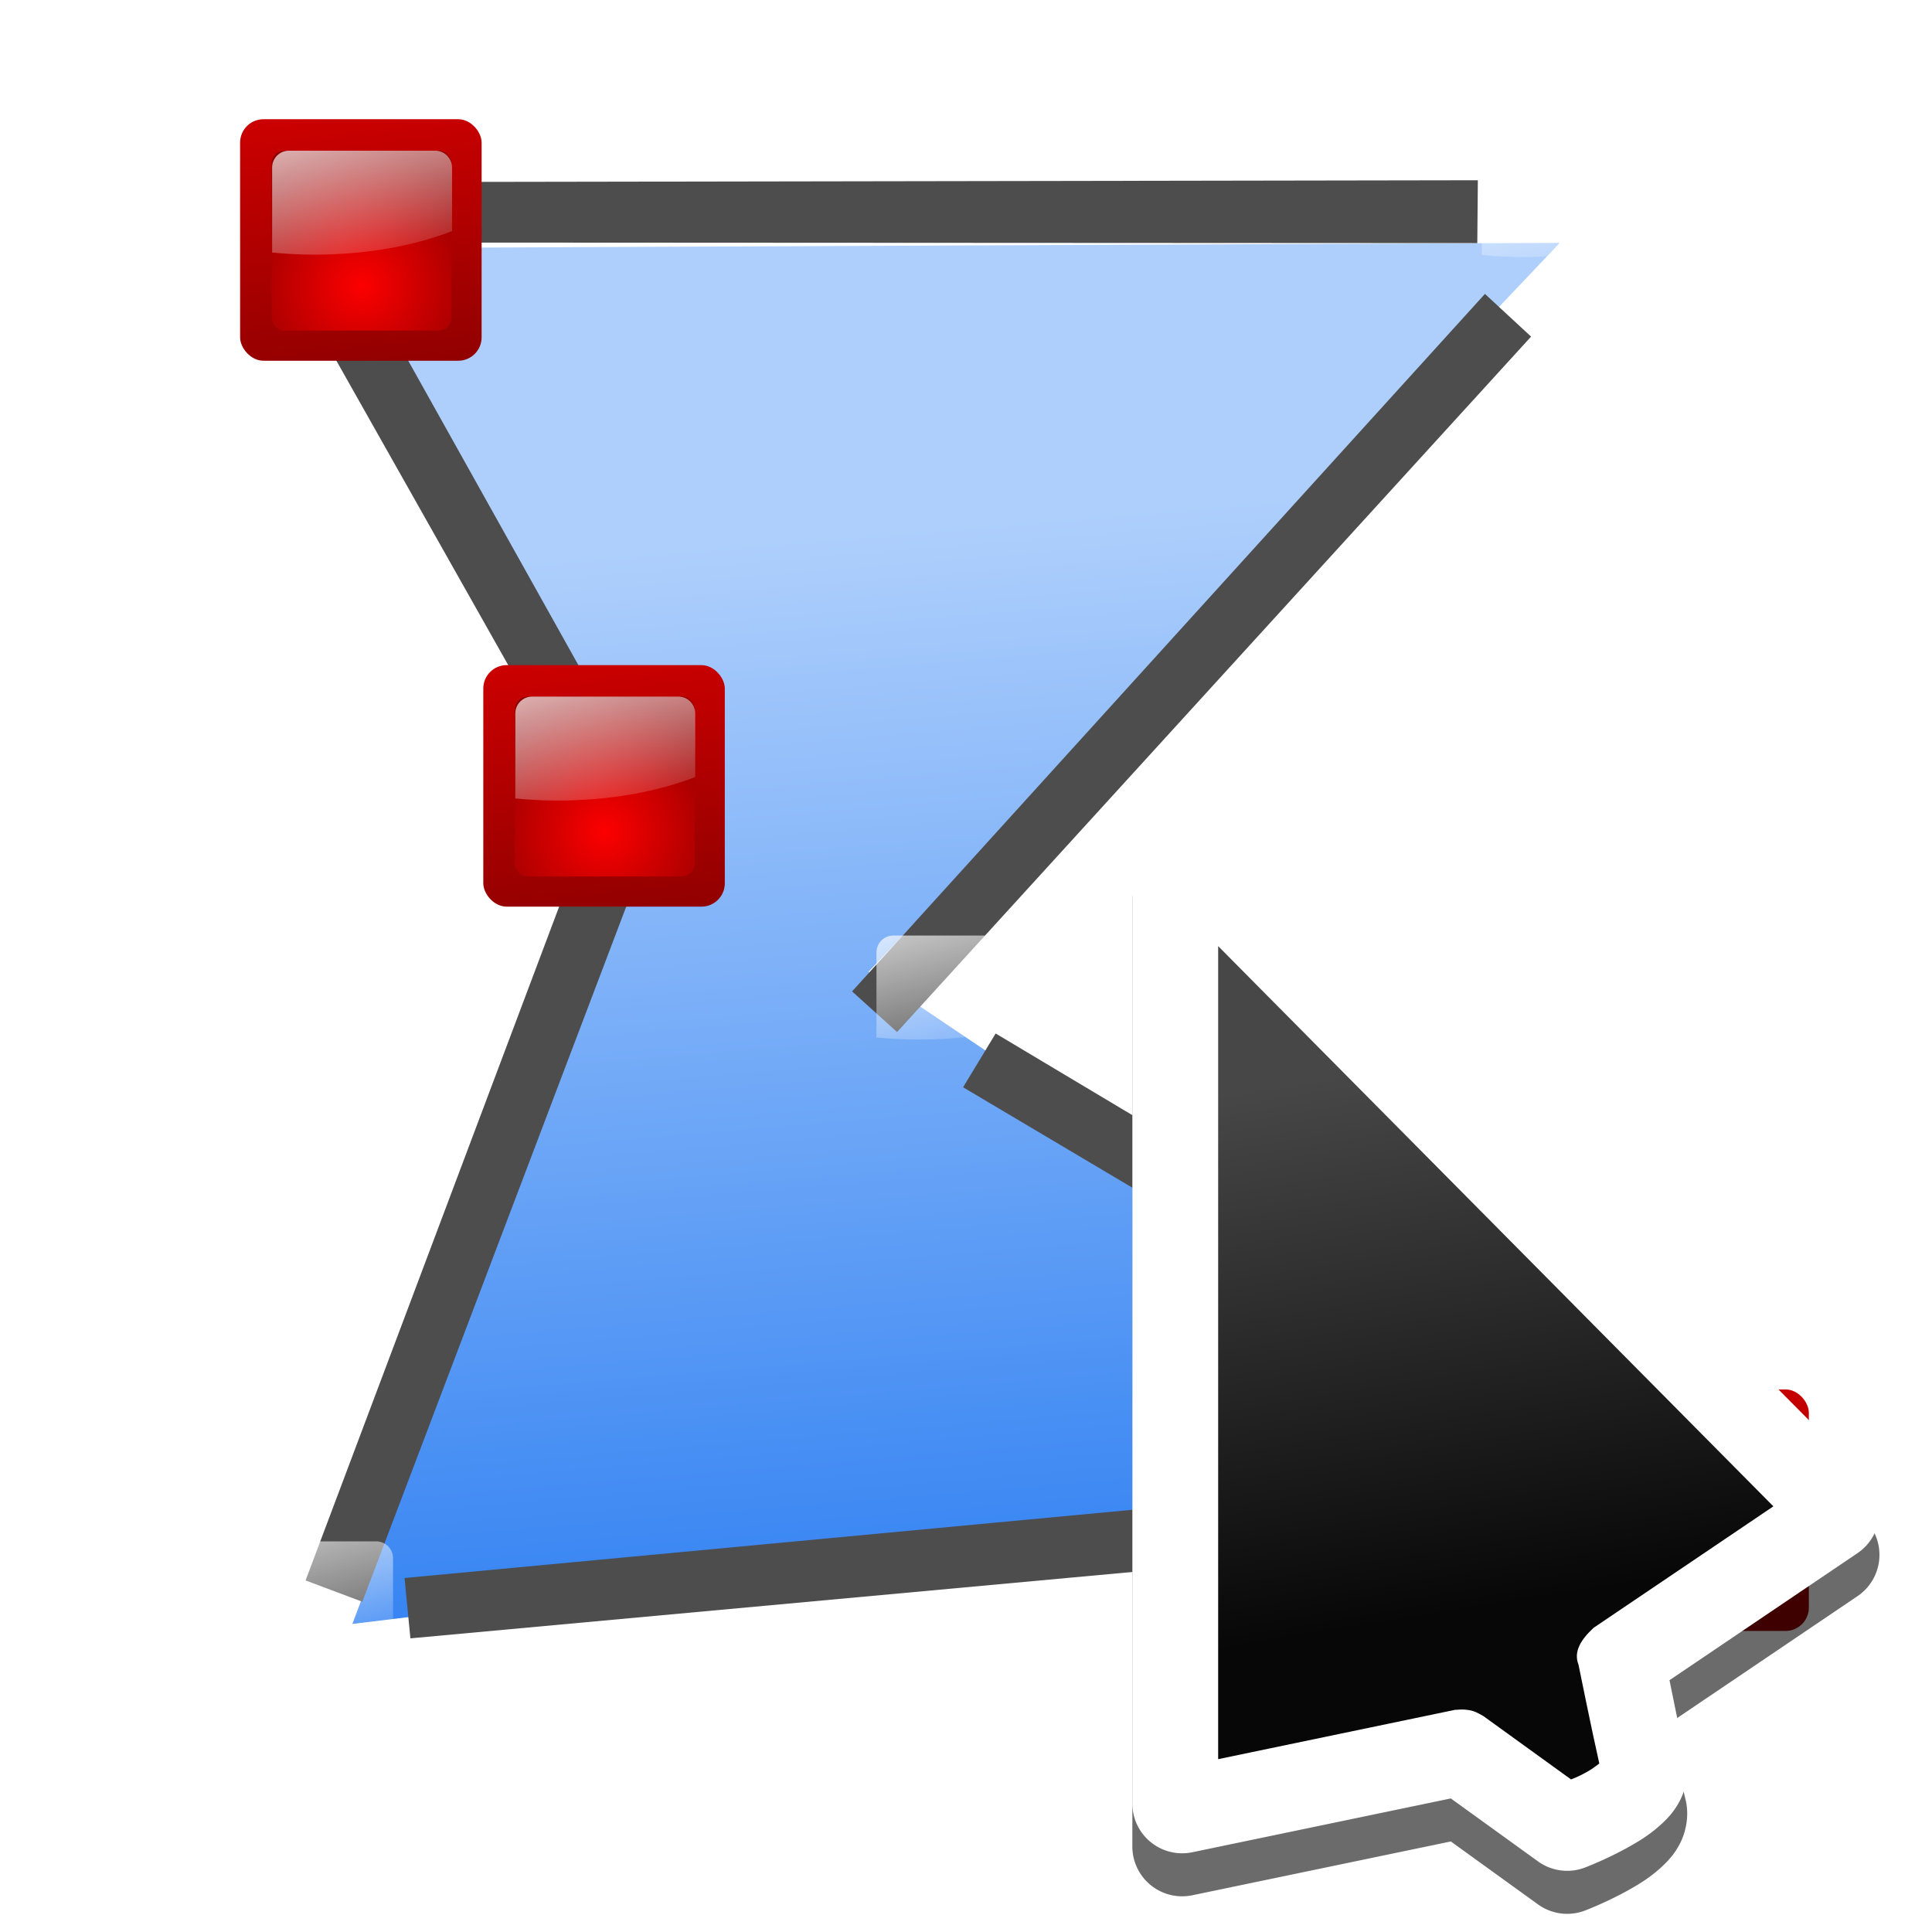 <svg height="128" width="128" xmlns="http://www.w3.org/2000/svg" xmlns:xlink="http://www.w3.org/1999/xlink"><linearGradient id="a"><stop offset="0" stop-color="#fd0000"/><stop offset="1" stop-color="#8f0000"/></linearGradient><linearGradient id="b" gradientUnits="userSpaceOnUse" x1="42" x2="72.139" y1="118.031" y2="5.551"><stop offset="0" stop-color="#084775"/><stop offset="1" stop-color="#084775" stop-opacity="0"/></linearGradient><filter id="c"><feGaussianBlur stdDeviation="1.235"/></filter><clipPath id="d"><path d="m-23.029-146.612c-5.532-.241-10.645 3.536-12 8.969-0.0.01-0.0.021 0 .031l-2.812 11.406h-6.031c-6.441 0-11.844 5.402-11.844 11.844v8c0 5.846 4.518 10.627 10.156 11.5l-4.125 16.656h-6.188c-6.441 0-11.844 5.402-11.844 11.844v8c0 5.89 4.582 10.715 10.281 11.531l-.844 3.438c-1.554 6.231 2.382 12.787 8.625 14.344l7.781 1.938c6.231 1.554 12.818-2.382 14.375-8.625 0-.01 0-.021 0-.031l2.656-10.75h14.656l-.781 3.125c-1.554 6.231 2.382 12.787 8.625 14.344l7.781 1.938c6.214 1.549 12.805-2.452 14.344-8.625 0-.01 0-.021 0-.031l2.656-10.75h9.688c6.441 0 11.844-5.402 11.844-11.844v-8c0-6.441-5.402-11.844-11.844-11.844h-1.875l4.031-16.312h9.844c6.441 0 11.844-5.402 11.844-11.844v-8c0-6.441-5.402-11.844-11.844-11.844h-2.031l.938-3.781c1.554-6.231-2.382-12.787-8.625-14.344l-7.781-1.938c-6.231-1.554-12.818 2.383-14.375 8.625-0.0.01-0.0.021 0 .031l-2.812 11.406h-14.625l.938-3.781c1.571-6.301-2.431-12.792-8.656-14.344l-7.75-1.938c-.677-.169-1.433-.303-2.375-.344zm10.031 52.094h14.625l-4.031 16.312h-14.625z"/></clipPath><linearGradient id="e" gradientUnits="userSpaceOnUse" x1="14.215" x2="17.881" xlink:href="#a" y1="13.678" y2="46.678"/><radialGradient id="f" cx="72.632" cy="22.788" gradientTransform="matrix(7.064 0 0 7.064 -501.139 -120.27)" gradientUnits="userSpaceOnUse" r="1.265" xlink:href="#a"/><linearGradient id="g" gradientUnits="userSpaceOnUse" x1="8.654" x2="12.787" y1="25.942" y2="41.366"><stop offset="0" stop-color="#fff"/><stop offset="1" stop-color="#fff" stop-opacity="0"/></linearGradient><linearGradient id="h" gradientUnits="userSpaceOnUse" x1="104" x2="96" y1="128" y2="32"><stop offset="0" stop-color="#0968ef"/><stop offset="1" stop-color="#aecffc"/></linearGradient><filter id="i" color-interpolation-filters="sRGB" height="1.307" width="1.436" x="-.218" y="-.153"><feGaussianBlur stdDeviation="3.154"/></filter><linearGradient id="j" gradientUnits="userSpaceOnUse" x1="27.119" x2="23.051" y1="48" y2="22.78"><stop offset="0" stop-color="#070707"/><stop offset="1" stop-color="#474747"/></linearGradient><path d="m21.748 16.444 21.418 38.457-19.82 52.688 83.335-10.136-49.141-33.07 45.799-48.292z" fill="url(#h)"/><g fill="#4d4d4d"><path d="m110.25 96.726-83.45 7.821.391 3.998 83.398-7.668z"/><path d="m63.807 72.034 42.756 25.37 2.047-3.457-42.646-25.476z"/><path d="m97.911 11.942-67.878.112.018 4.017 67.824.035z"/><path d="m98.381 19.472-41.929 46.211 2.981 2.693 42.005-46.075z"/></g><path d="m-378.731 170.71v-2.795z" fill="#fff" fill-opacity=".757"/><path clip-path="url(#d)" d="m22.5 42.5-2.25 15.5 14-11.75zm21.75.5 12 14.625 11-.125 17.25-12.75zm50 2 9.25 12.375h6l4.5-11.375zm-83.5 46.75-2.25 13.375 14.5-10.875zm91 1.25-18 1 7.75 11.375 7.25-.5zm-31 .5-34.5.25 8.75 12.812 10.312-.938z" fill="url(#b)" fill-rule="evenodd" filter="url(#c)" transform="translate(142.578 -94.108)"/><path clip-path="url(#d)" d="m22.5 42.5-8.662 12.749 6.412 2.751 14-11.75zm71.75 2.5 9.25 12.375 18.021 1.061-7.521-12.436zm-83.5 46.75-10.205 12.668 22.455-10.168zm91 1.25-18 1 7.75 11.375 17.149.384z" fill="url(#b)" fill-rule="evenodd" filter="url(#c)" opacity=".45" transform="translate(142.578 -94.108)"/><path d="m21.117 21.827 17.291 30.631 3.5-1.972-17.148-30.679z" fill="#4d4d4d"/><g transform="translate(12.027 -21.779)"><rect fill="url(#e)" height="16" rx="1.547" width="16" x="3.881" y="29.678"/><rect fill="url(#f)" height="11.917" rx=".838" width="11.917" x="5.965" y="31.762"/><path d="m7.119 31.762c-.619 0-1.117.498-1.117 1.117v5.632c.905.086 1.838.14 2.793.14 3.438 0 6.602-.58 9.124-1.559v-4.213c0-.619-.498-1.117-1.117-1.117z" fill="url(#g)"/></g><g transform="translate(92.173 -21.621)"><rect fill="url(#e)" height="16" rx="1.547" width="16" x="3.881" y="29.678"/><rect fill="url(#f)" height="11.917" rx=".838" width="11.917" x="5.965" y="31.762"/><path d="m7.119 31.762c-.619 0-1.117.498-1.117 1.117v5.632c.905.086 1.838.14 2.793.14 3.438 0 6.602-.58 9.124-1.559v-4.213c0-.619-.498-1.117-1.117-1.117z" fill="url(#g)"/></g><path d="m38.113 57.228-17.868 47.48 3.761 1.411 17.991-47.39z" fill="#4d4d4d"/><g transform="translate(28.139 14.389)"><rect fill="url(#e)" height="16" rx="1.547" width="16" x="3.881" y="29.678"/><rect fill="url(#f)" height="11.917" rx=".838" width="11.917" x="5.965" y="31.762"/><path d="m7.119 31.762c-.619 0-1.117.498-1.117 1.117v5.632c.905.086 1.838.14 2.793.14 3.438 0 6.602-.58 9.124-1.559v-4.213c0-.619-.498-1.117-1.117-1.117z" fill="url(#g)"/></g><g transform="translate(52.066 30.221)"><rect fill="url(#e)" height="16" rx="1.547" width="16" x="3.881" y="29.678"/><rect fill="url(#f)" height="11.917" rx=".838" width="11.917" x="5.965" y="31.762"/><path d="m7.119 31.762c-.619 0-1.117.498-1.117 1.117v5.632c.905.086 1.838.14 2.793.14 3.438 0 6.602-.58 9.124-1.559v-4.213c0-.619-.498-1.117-1.117-1.117z" fill="url(#g)"/></g><g transform="translate(99.96 62.376)"><rect fill="url(#e)" height="16" rx="1.547" width="16" x="3.881" y="29.678"/><rect fill="url(#f)" height="11.917" rx=".838" width="11.917" x="5.965" y="31.762"/><path d="m7.119 31.762c-.619 0-1.117.498-1.117 1.117v5.632c.905.086 1.838.14 2.793.14 3.438 0 6.602-.58 9.124-1.559v-4.213c0-.619-.498-1.117-1.117-1.117z" fill="url(#g)"/></g><g transform="translate(8.12 70.357)"><rect fill="url(#e)" height="16" rx="1.547" width="16" x="3.881" y="29.678"/><rect fill="url(#f)" height="11.917" rx=".838" width="11.917" x="5.965" y="31.762"/><path d="m7.119 31.762c-.619 0-1.117.498-1.117 1.117v5.632c.905.086 1.838.14 2.793.14 3.438 0 6.602-.58 9.124-1.559v-4.213c0-.619-.498-1.117-1.117-1.117z" fill="url(#g)"/></g><g transform="matrix(1.425 0 0 1.425 53.976 39.106)"><path d="m17.061 12.158a2.317 2.317 0 0 0 -2.293 2.316v43.932a2.317 2.317 0 0 0 2.789 2.268l12.018-2.502 4.053 2.926a2.317 2.317 0 0 0 2.188.285s.995-.376 2.029-.955c.517-.29 1.056-.617 1.6-1.137.272-.26.558-.571.803-1.061.245-.49.429-1.25.238-2.014-.144-.575-.48-2.249-.744-3.541l8.742-5.908a2.317 2.317 0 0 0 .348-3.551l-30.102-30.373a2.317 2.317 0 0 0 -1.668-.686z" filter="url(#i)" opacity=".76"/><path d="m17.061 10.158a2.317 2.317 0 0 0 -2.293 2.316v43.932a2.317 2.317 0 0 0 2.789 2.268l12.018-2.502 4.053 2.926a2.317 2.317 0 0 0 2.188.285s.995-.376 2.029-.955c.517-.29 1.056-.617 1.6-1.137.272-.26.558-.571.803-1.061.245-.49.429-1.25.238-2.014-.144-.575-.48-2.249-.744-3.541l8.742-5.908a2.317 2.317 0 0 0 .348-3.551l-30.102-30.373a2.317 2.317 0 0 0 -1.668-.686z" fill="#fff"/><path d="m18.758 16.545v37.801l11.002-2.291c.783-.077 1.015.122 1.322.283l4.084 2.951c.206-.086.376-.147.727-.344.257-.144.431-.279.586-.396-.359-1.585-.967-4.594-.967-4.594-.245-.62.125-1.179.703-1.717l8.357-5.646z" fill="url(#j)"/></g></svg>